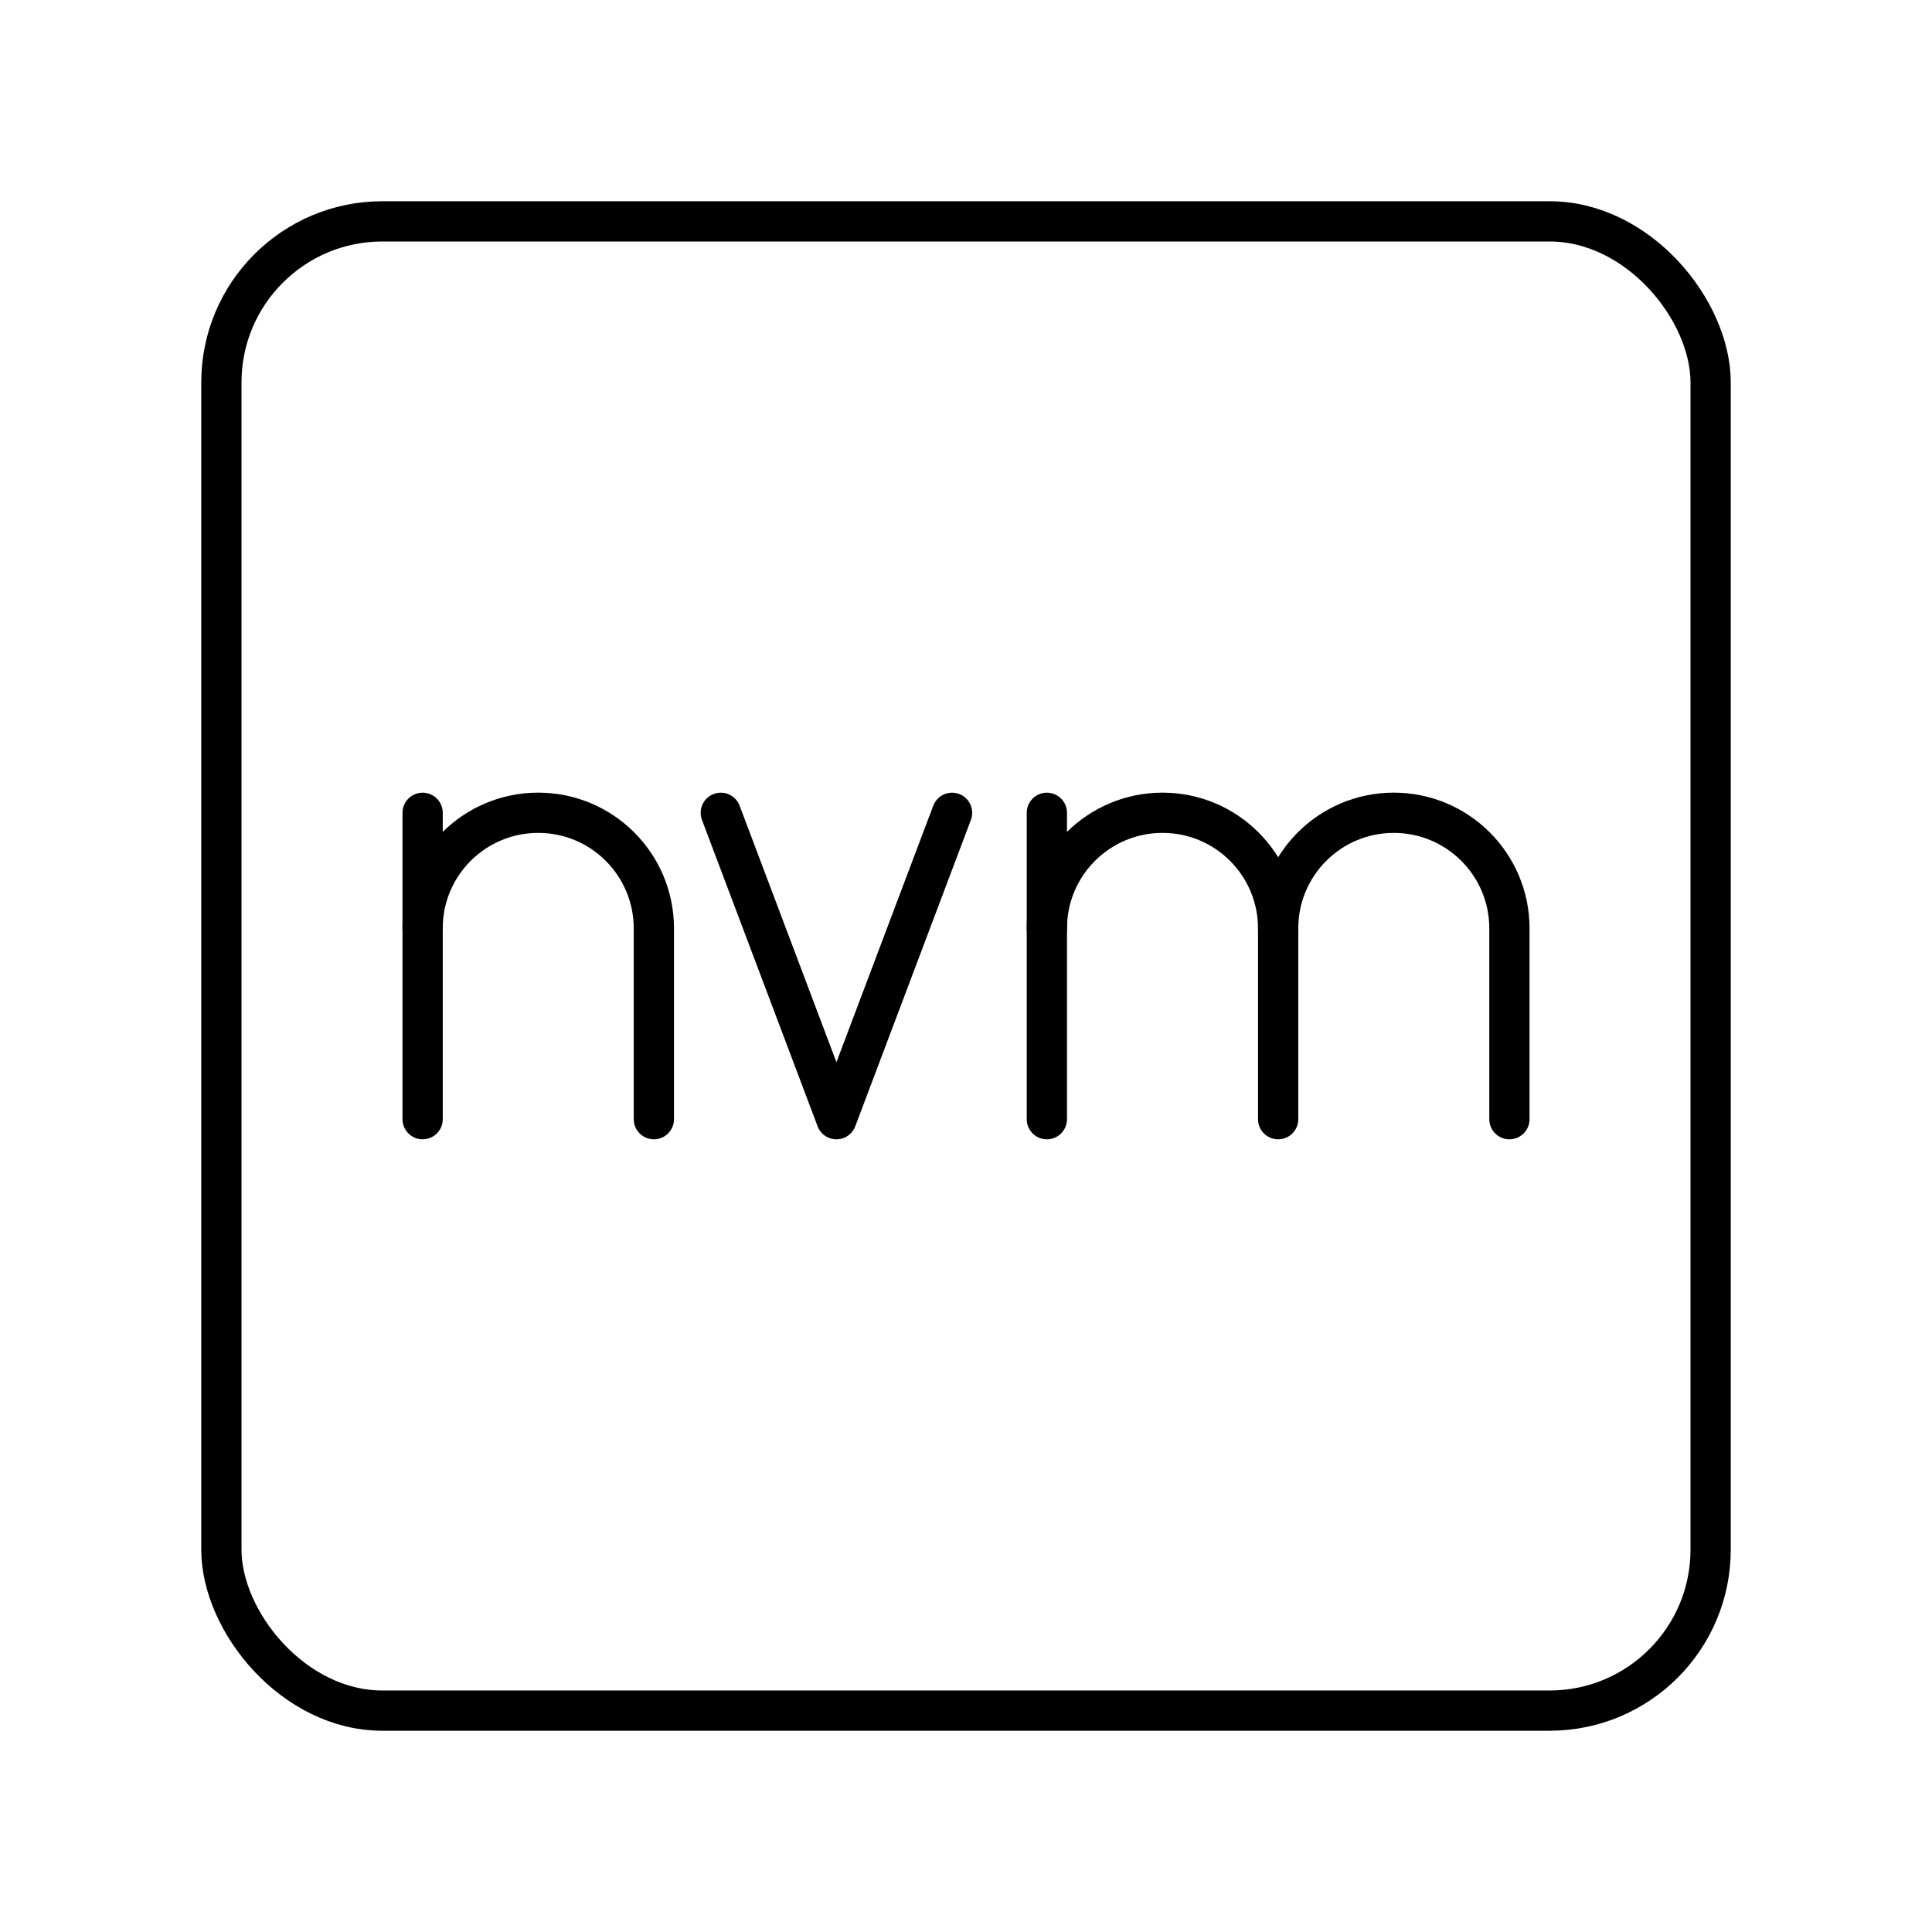 <?xml version="1.0" encoding="UTF-8"?><svg id="a" xmlns="http://www.w3.org/2000/svg" viewBox="0 0 48 48"><defs><style>.c{fill:none;stroke:#000;stroke-linecap:round;stroke-linejoin:round;}</style></defs><polyline class="c" points="23.654 20.194 20.781 27.806 17.908 20.194"/><path class="c" d="M26.009,23.066c0-1.587,1.286-2.873,2.873-2.873h0c1.587,0,2.873,1.286,2.873,2.873v4.74"/><line class="c" x1="26.009" y1="20.194" x2="26.009" y2="27.806"/><path class="c" d="M31.755,23.066c0-1.587,1.286-2.873,2.873-2.873h0c1.587,0,2.873,1.286,2.873,2.873v4.74"/><path class="c" d="M16.245,27.806v-4.74c0-1.587-1.286-2.873-2.873-2.873h0c-1.587,0-2.873,1.286-2.873,2.873"/><line class="c" x1="10.5" y1="27.806" x2="10.5" y2="20.194"/><rect id="b" class="c" x="5.5" y="5.5" width="37" height="37" rx="4" ry="4"/></svg>